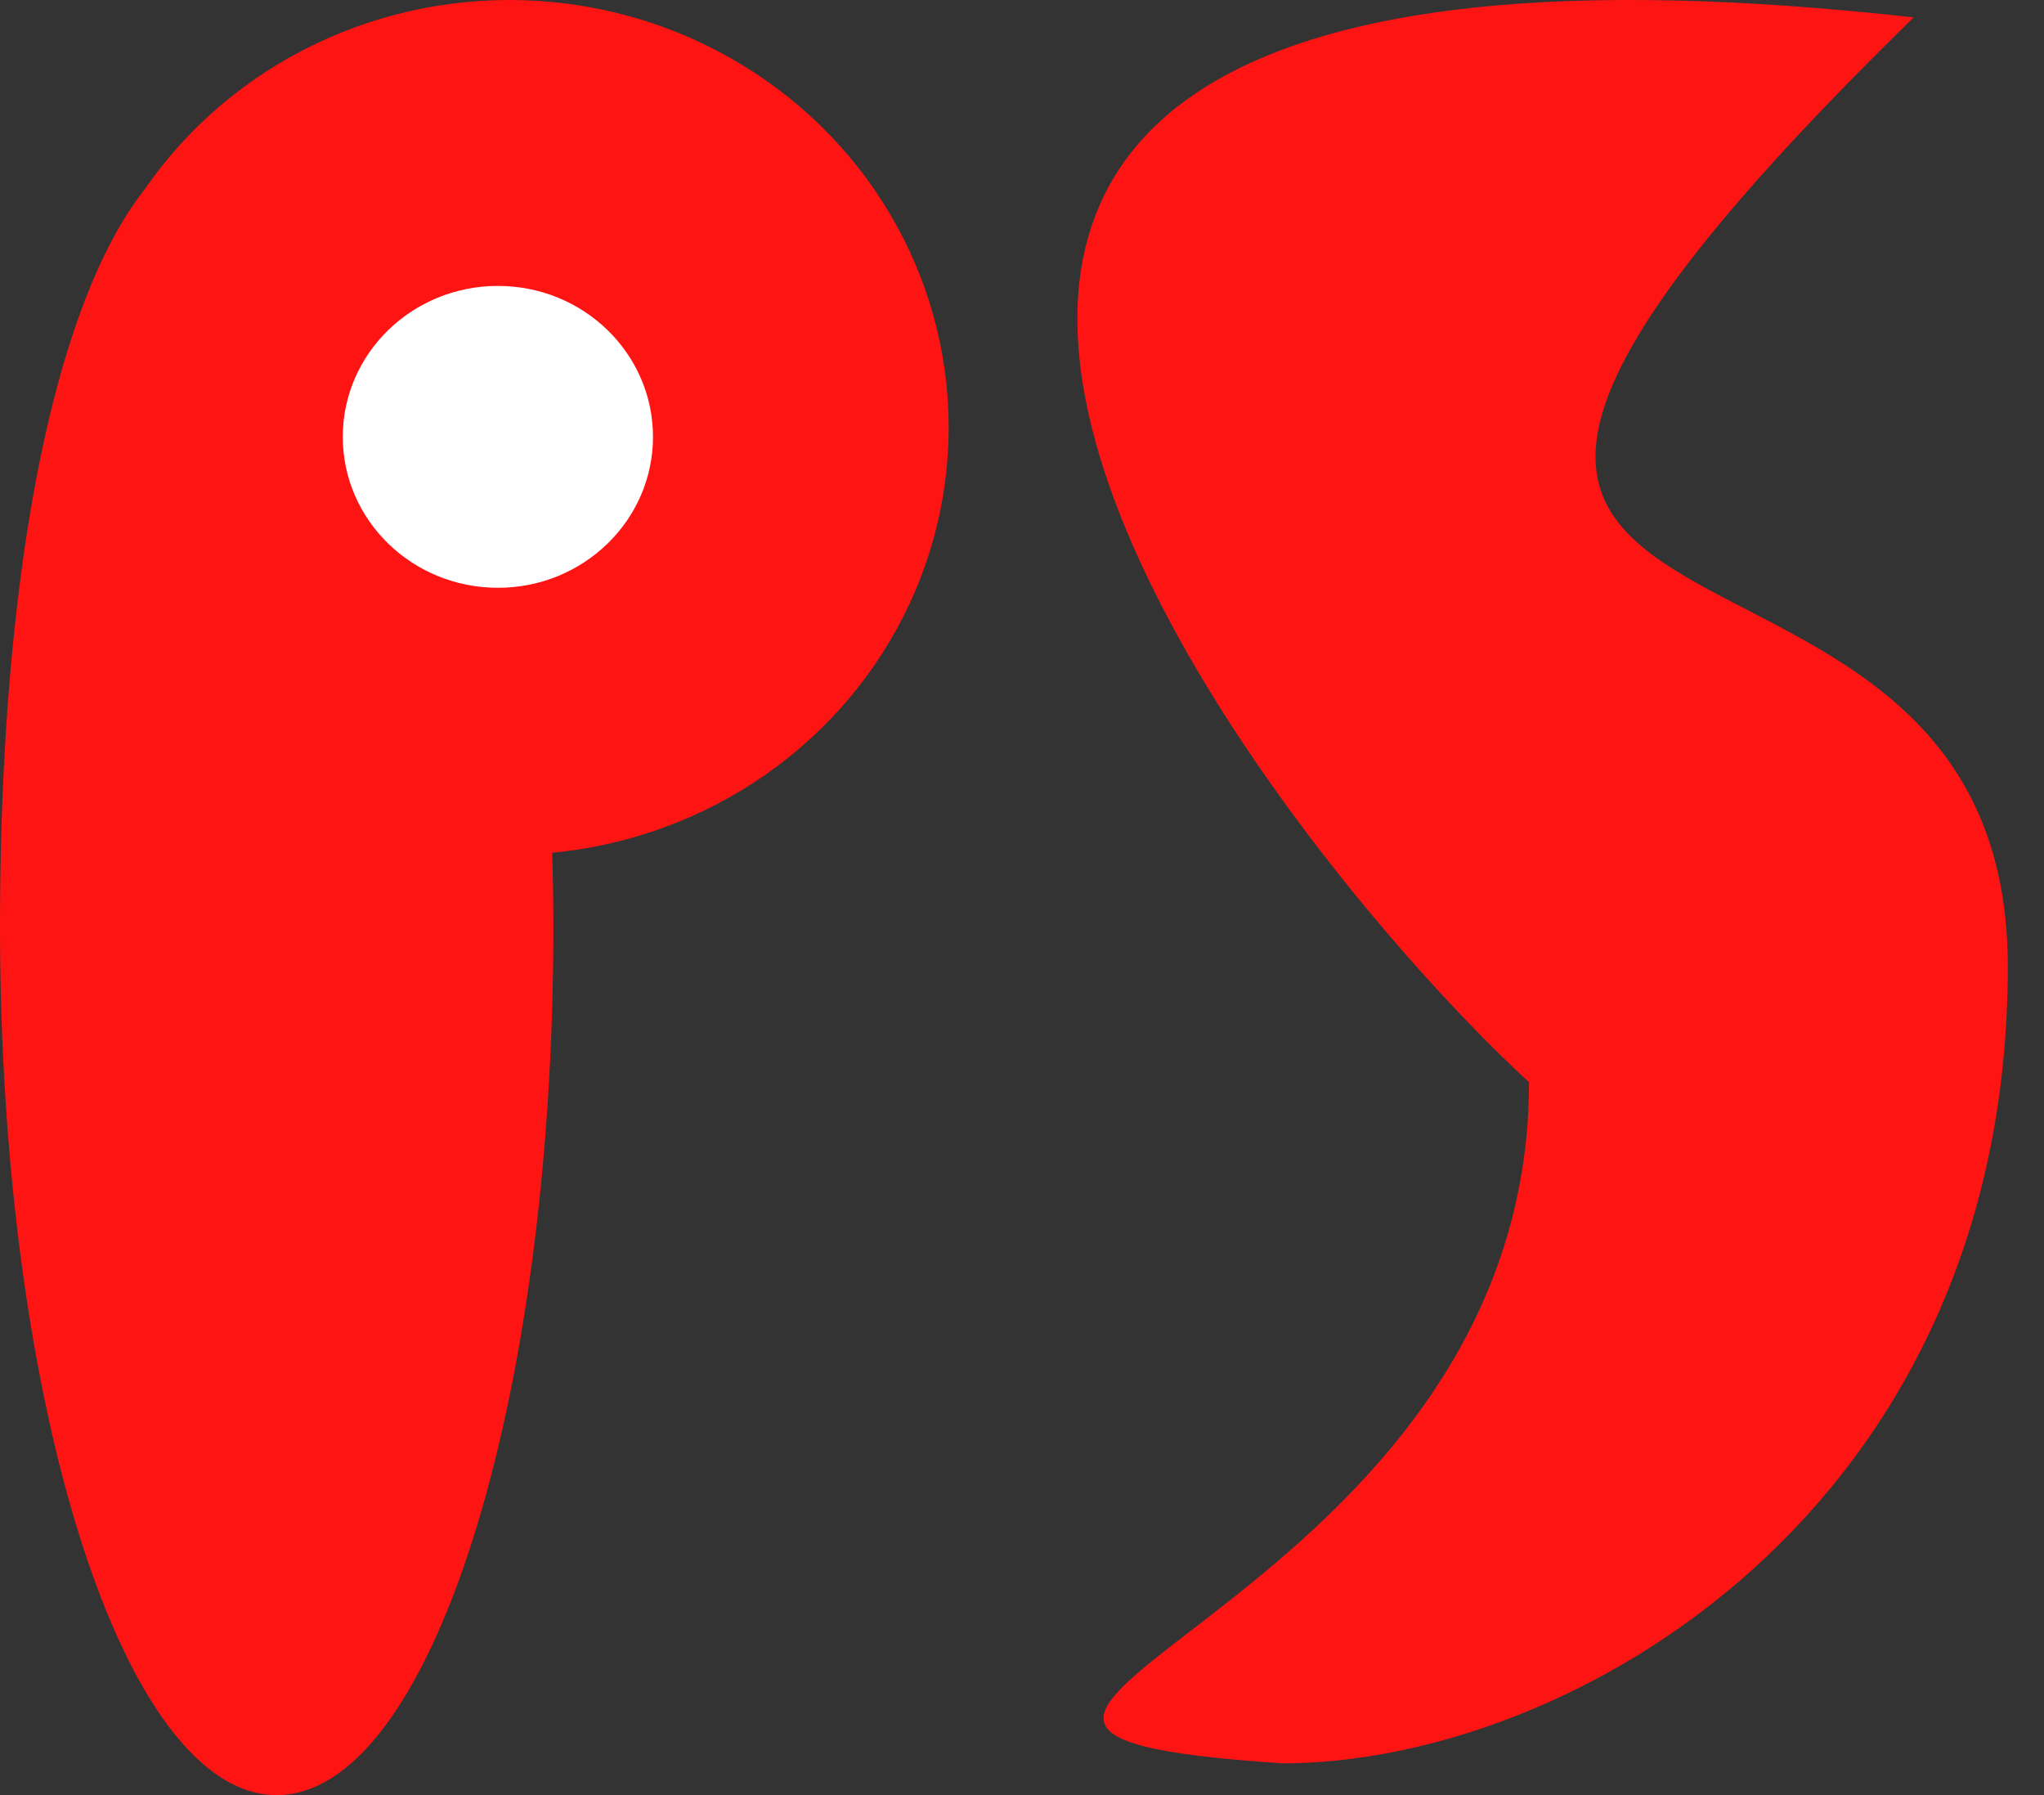 <svg width="41" height="36" viewBox="0 0 41 36" fill="none" xmlns="http://www.w3.org/2000/svg">
    <rect x="0" y="0" width="41" height="36" fill="#333333" stroke="none"/>
    <path d="M40.274 19.384C40.274 30.296 31.503 35.363 25.723 35.363C15.388 34.676 30.67 32.616 30.67 21.703C25.107 16.586 9.894 -2.829 38.386 0.349C22.997 15.384 40.274 8.471 40.274 19.384Z" fill="#FF1414"/>
    <path d="M11.1 18.588C11.1 28.204 8.615 36 5.55 36C2.485 36 0 28.204 0 18.588C0 8.971 1.98 2.571 5.045 2.571C8.111 2.571 11.1 8.971 11.1 18.588Z" fill="#FF1414"/>
    <ellipse cx="10.219" cy="8.571" rx="8.81" ry="8.571" fill="#FF1414"/>
    <ellipse cx="9.987" cy="8.761" rx="3.111" ry="3.027" fill="white"/>
</svg>
